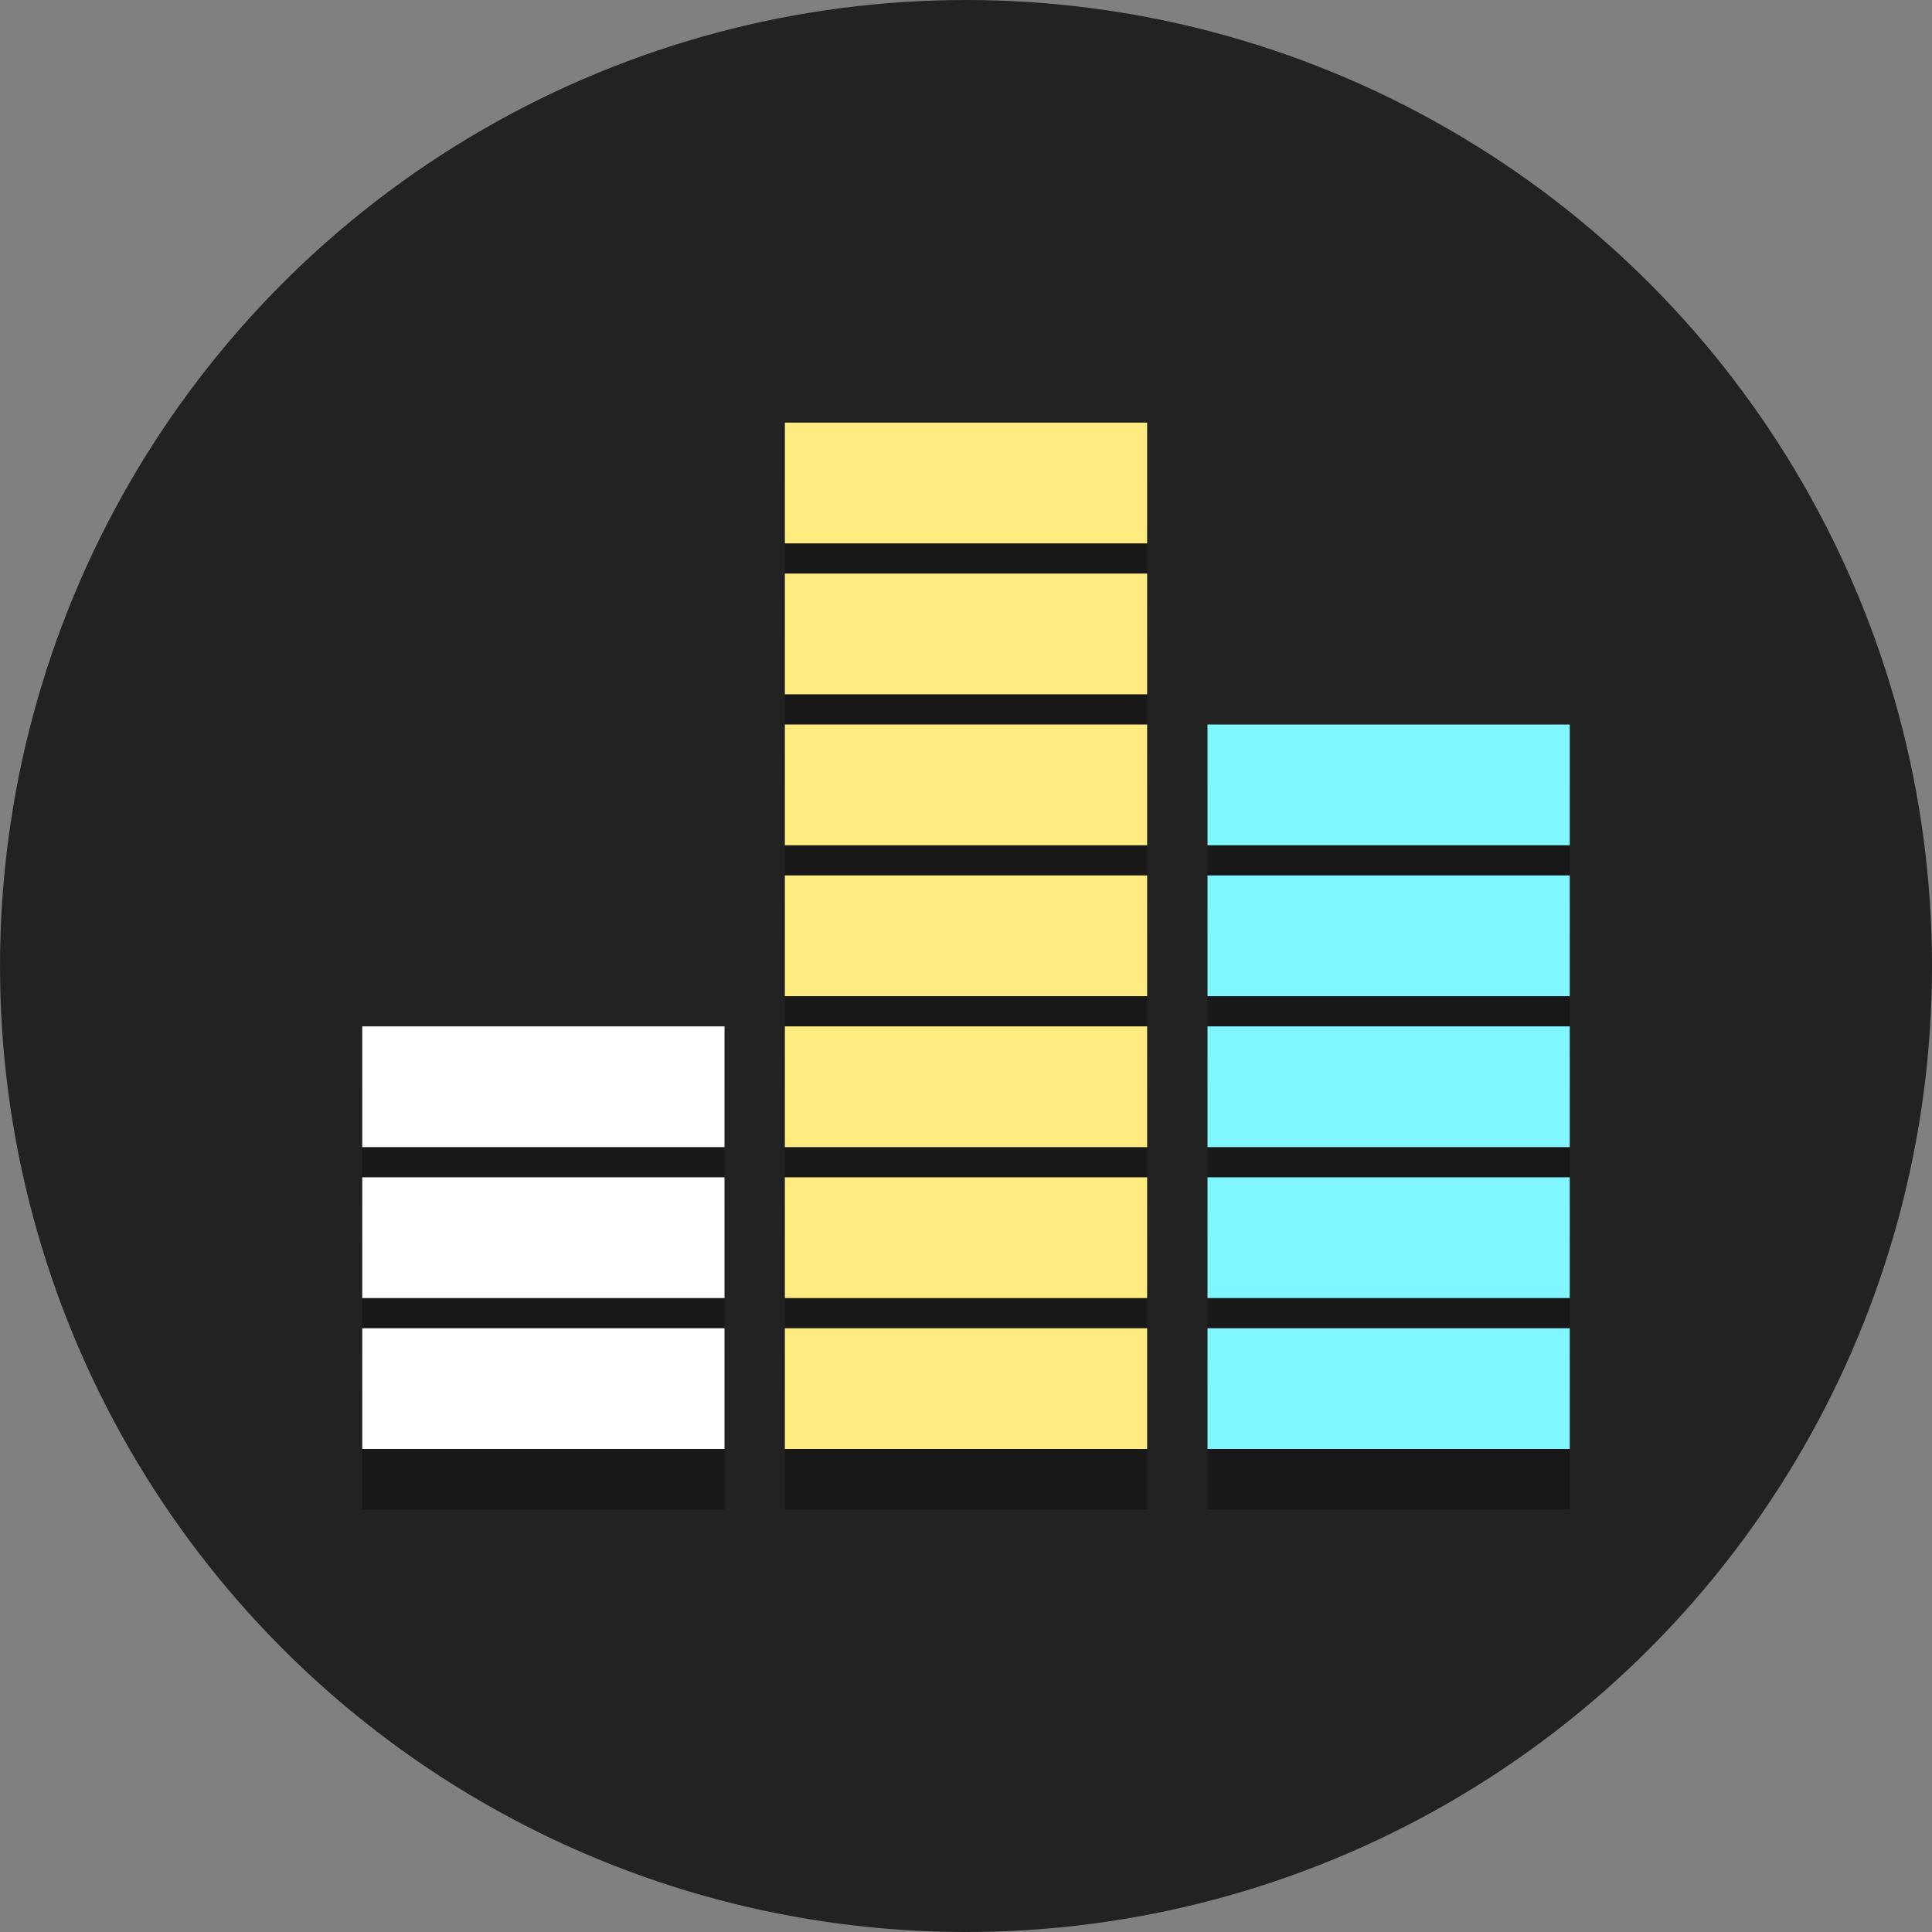 <?xml version="1.0" encoding="UTF-8" standalone="no"?>
<svg
   xmlns:dc="http://purl.org/dc/elements/1.1/"
   xmlns:cc="http://creativecommons.org/ns#"
   xmlns:rdf="http://www.w3.org/1999/02/22-rdf-syntax-ns#"
   xmlns:svg="http://www.w3.org/2000/svg"
   xmlns="http://www.w3.org/2000/svg"
   xmlns:sodipodi="http://sodipodi.sourceforge.net/DTD/sodipodi-0.dtd"
   xmlns:inkscape="http://www.inkscape.org/namespaces/inkscape"
   enable-background="new 0 0 64 64"
   height="64px"
   id="Layer_1"
   version="1.1"
   viewBox="0 0 64 64"
   width="64px"
   xml:space="preserve"
   sodipodi:docname="if_volume_1054938.svg"
   inkscape:version="0.92.1 r"><rect x="0" y="0" width="64" height="64" fill="#808080" stroke="none"/><defs
     id="defs63" /><sodipodi:namedview
     pagecolor="#ffffff"
     bordercolor="#666666"
     borderopacity="1"
     objecttolerance="10"
     gridtolerance="10"
     guidetolerance="10"
     inkscape:pageopacity="0"
     inkscape:pageshadow="2"
     inkscape:window-width="1600"
     inkscape:window-height="848"
     id="namedview61"
     showgrid="false"
     inkscape:zoom="3.6875"
     inkscape:cx="24.789615"
     inkscape:cy="31.095049"
     inkscape:window-x="0"
     inkscape:window-y="0"
     inkscape:window-maximized="1"
     inkscape:current-layer="Layer_1" /><circle
     cx="32"
     cy="32"
     fill="#4F5D73"
     r="32"
     id="circle2"
     style="fill:#222222;fill-opacity:1" /><rect
     height="4"
     width="12"
     x="26"
     y="46"
     id="rect4"
     style="opacity:1;fill:#181818;fill-opacity:1" /><rect
     height="4"
     width="12"
     x="40"
     y="46"
     id="rect6"
     style="opacity:1;fill:#181818;fill-opacity:1" /><rect
     height="4"
     width="12"
     x="12"
     y="46"
     id="rect8"
     style="opacity:1;fill:#181818;fill-opacity:1" /><rect
     height="4"
     width="12"
     x="26"
     y="41"
     id="rect10"
     style="opacity:1;fill:#181818;fill-opacity:1" /><rect
     height="4"
     width="12"
     x="40"
     y="41"
     id="rect12"
     style="opacity:1;fill:#181818;fill-opacity:1" /><rect
     height="4"
     width="12"
     x="12"
     y="41"
     id="rect14"
     style="opacity:1;fill:#181818;fill-opacity:1" /><rect
     height="4"
     width="12"
     x="26"
     y="36"
     id="rect16"
     style="opacity:1;fill:#181818;fill-opacity:1" /><rect
     height="4"
     width="12"
     x="40"
     y="36"
     id="rect18"
     style="opacity:1;fill:#181818;fill-opacity:1" /><rect
     height="4"
     width="12"
     x="12"
     y="36"
     id="rect20"
     style="opacity:1;fill:#181818;fill-opacity:1" /><rect
     height="4"
     width="12"
     x="26"
     y="31"
     id="rect22"
     style="opacity:1;fill:#181818;fill-opacity:1" /><rect
     height="4"
     width="12"
     x="40"
     y="31"
     id="rect24"
     style="opacity:1;fill:#181818;fill-opacity:1" /><rect
     height="4"
     width="12"
     x="26"
     y="26"
     id="rect26"
     style="opacity:1;fill:#181818;fill-opacity:1" /><rect
     height="4"
     width="12"
     x="26"
     y="21"
     id="rect28"
     style="opacity:1;fill:#181818;fill-opacity:1" /><rect
     height="4"
     width="12"
     x="26"
     y="16"
     id="rect30"
     style="opacity:1;fill:#181818;fill-opacity:1" /><rect
     fill="#C75C5C"
     height="4"
     width="12"
     x="26"
     y="44"
     id="rect32"
     style="fill:#ffec80;fill-opacity:1" /><rect
     fill="#C75C5C"
     height="4"
     width="12"
     x="40"
     y="44"
     id="rect34"
     style="fill:#80f6ff;fill-opacity:1" /><rect
     fill="#C75C5C"
     height="4"
     width="12"
     x="12"
     y="44"
     id="rect36"
     style="fill:#ffffff;fill-opacity:1" /><rect
     fill="#E0995E"
     height="4"
     width="12"
     x="26"
     y="39"
     id="rect38"
     style="fill:#ffec80;fill-opacity:1" /><rect
     fill="#E0995E"
     height="4"
     width="12"
     x="40"
     y="39"
     id="rect40"
     style="fill:#80f6ff;fill-opacity:1" /><rect
     fill="#E0995E"
     height="4"
     width="12"
     x="12"
     y="39"
     id="rect42"
     style="fill:#ffffff;fill-opacity:1" /><rect
     fill="#E0995E"
     height="4"
     width="12"
     x="26"
     y="34"
     id="rect44"
     style="fill:#ffec80;fill-opacity:1" /><rect
     fill="#E0995E"
     height="4"
     width="12"
     x="40"
     y="34"
     id="rect46"
     style="fill:#80f6ff;fill-opacity:1" /><rect
     fill="#E0995E"
     height="4"
     width="12"
     x="12"
     y="34"
     id="rect48"
     style="fill:#ffffff;fill-opacity:1" /><rect
     fill="#F5CF87"
     height="4"
     width="12"
     x="26"
     y="29"
     id="rect50"
     style="fill:#ffec80;fill-opacity:1" /><rect
     fill="#F5CF87"
     height="4"
     width="12"
     x="26"
     y="24"
     id="rect54"
     style="fill:#ffec80;fill-opacity:1" /><rect
     fill="#76C2AF"
     height="4"
     width="12"
     x="26"
     y="19"
     id="rect56"
     style="fill:#ffec80;fill-opacity:1" /><rect
     fill="#76C2AF"
     height="4"
     width="12"
     x="26"
     y="14"
     id="rect58"
     style="fill:#ffec80;fill-opacity:1" /><rect
     id="rect4544"
     y="26"
     x="40"
     width="12"
     height="4"
     style="opacity:1;fill:#181818;fill-opacity:1" /><rect
     id="rect4542"
     y="24"
     x="40"
     width="12"
     height="4"
     style="fill:#80f6ff;fill-opacity:1" /><rect
     fill="#F5CF87"
     height="4"
     width="12"
     x="40"
     y="29"
     id="rect52"
     style="fill:#80f6ff;fill-opacity:1" /></svg>
